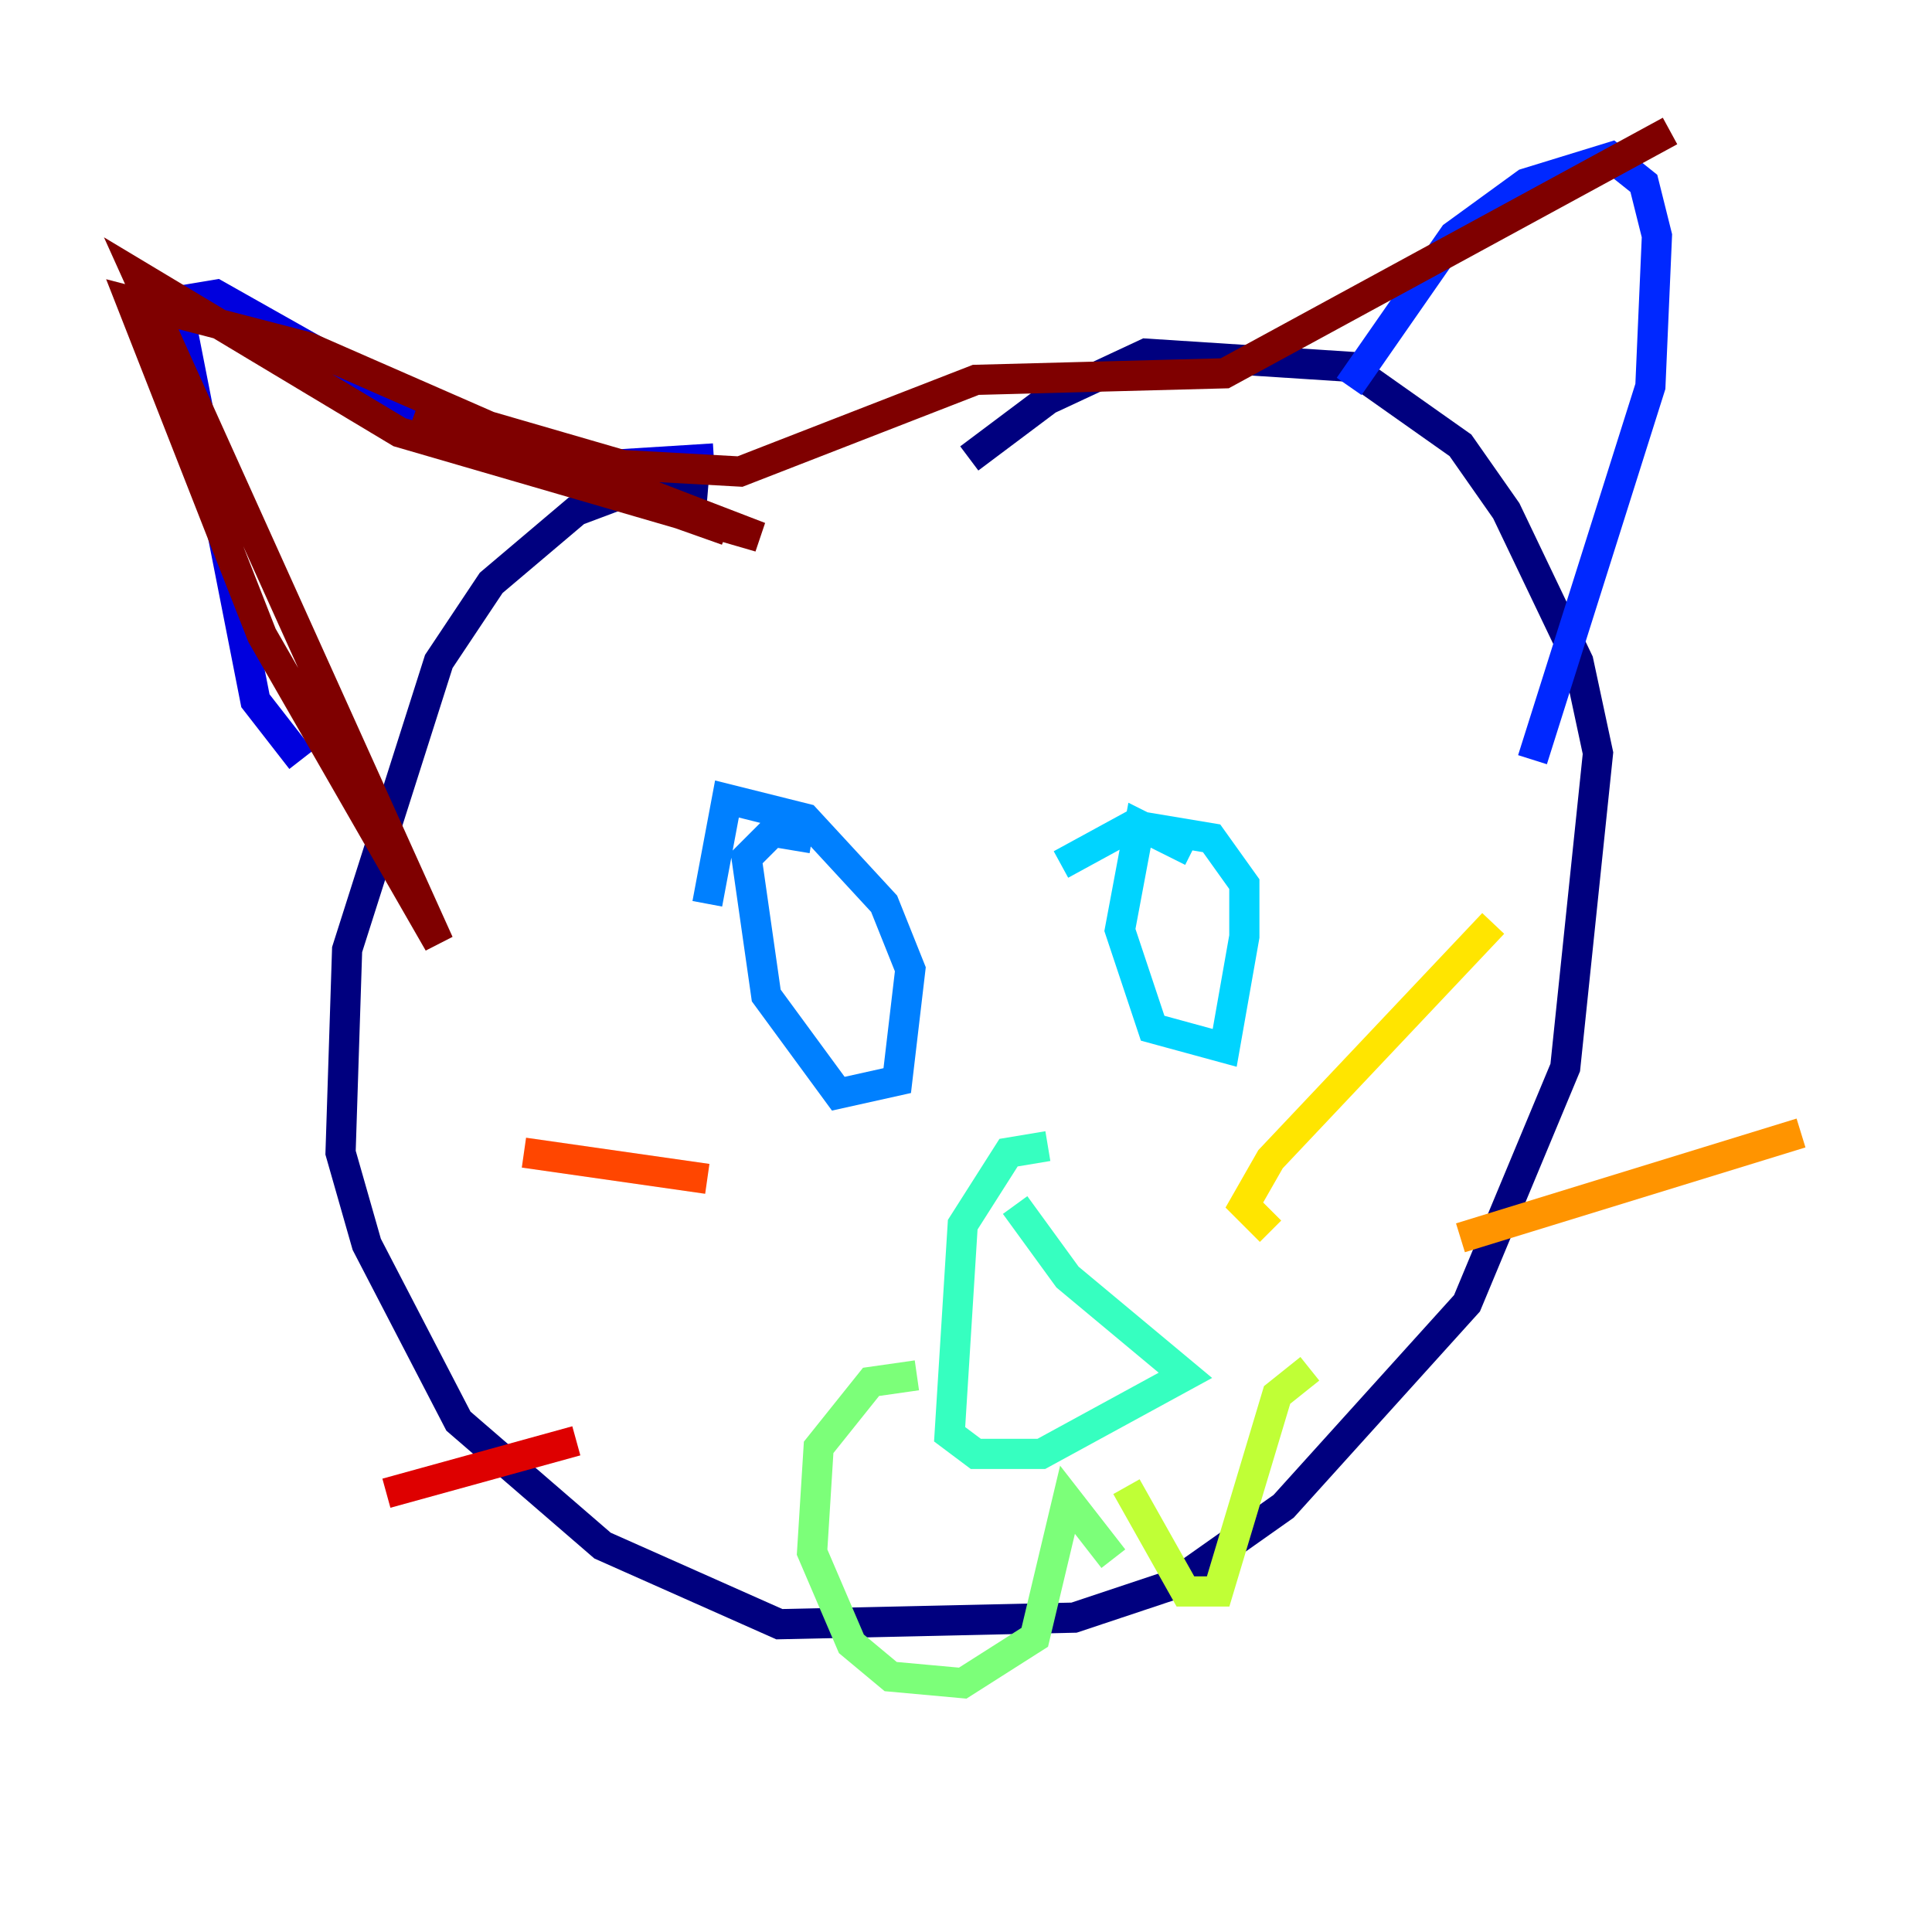 <?xml version="1.0" encoding="utf-8" ?>
<svg baseProfile="tiny" height="128" version="1.2" viewBox="0,0,128,128" width="128" xmlns="http://www.w3.org/2000/svg" xmlns:ev="http://www.w3.org/2001/xml-events" xmlns:xlink="http://www.w3.org/1999/xlink"><defs /><polyline fill="none" points="46.861,32.976 41.654,32.542 38.183,33.844 32.542,38.617 29.071,43.824 22.997,62.915 22.563,76.366 24.298,82.441 30.373,94.156 39.919,102.4 51.634,107.607 71.159,107.173 77.668,105.003 85.044,99.797 97.193,86.346 103.702,70.725 105.871,49.898 104.57,43.824 99.797,33.844 96.759,29.505 89.383,24.298 75.932,23.43 69.424,26.468 64.217,30.373" stroke="#00007f" stroke-width="2" /><polyline fill="none" points="19.959,50.332 16.922,46.427 11.715,19.959 14.319,19.525 31.241,29.071 40.352,30.807 47.295,30.373" stroke="#0000de" stroke-width="2" /><polyline fill="none" points="89.383,25.6 96.325,15.62 101.098,12.149 106.739,10.414 108.909,12.149 109.776,15.62 109.342,25.6 101.532,50.332" stroke="#0028ff" stroke-width="2" /><polyline fill="none" points="53.803,55.539 51.2,55.105 49.464,56.841 50.766,65.953 55.539,72.461 59.444,71.593 60.312,64.217 58.576,59.878 53.37,54.237 48.163,52.936 46.861,59.878" stroke="#0080ff" stroke-width="2" /><polyline fill="none" points="78.969,56.407 75.498,54.671 74.197,61.614 76.366,68.122 81.139,69.424 82.441,62.047 82.441,58.576 80.271,55.539 75.064,54.671 70.291,57.275" stroke="#00d4ff" stroke-width="2" /><polyline fill="none" points="69.424,75.932 66.82,76.366 63.783,81.139 62.915,95.024 64.651,96.325 68.99,96.325 78.536,91.119 70.725,84.61 67.254,79.837" stroke="#36ffc0" stroke-width="2" /><polyline fill="none" points="73.763,103.268 70.725,99.363 68.556,108.475 63.783,111.512 59.01,111.078 56.407,108.909 53.803,102.834 54.237,95.891 57.709,91.552 60.746,91.119" stroke="#7cff79" stroke-width="2" /><polyline fill="none" points="74.63,98.495 78.536,105.437 80.705,105.437 84.61,92.42 86.78,90.685" stroke="#c0ff36" stroke-width="2" /><polyline fill="none" points="84.176,81.573 82.441,79.837 84.176,76.8 98.929,61.18" stroke="#ffe500" stroke-width="2" /><polyline fill="none" points="96.759,82.007 119.322,75.064" stroke="#ff9400" stroke-width="2" /><polyline fill="none" points="34.712,76.366 46.861,78.102" stroke="#ff4600" stroke-width="2" /><polyline fill="none" points="25.6,98.929 38.183,95.458" stroke="#de0000" stroke-width="2" /><polyline fill="none" points="27.336,27.77 48.163,35.146 20.393,22.997 8.678,19.959 17.356,42.088 29.071,62.481 9.112,18.224 26.468,28.637 50.332,35.58 27.77,26.902 41.22,30.807 49.031,31.241 64.651,25.166 81.139,24.732 110.644,8.678" stroke="#7f0000" stroke-width="2" /></svg>